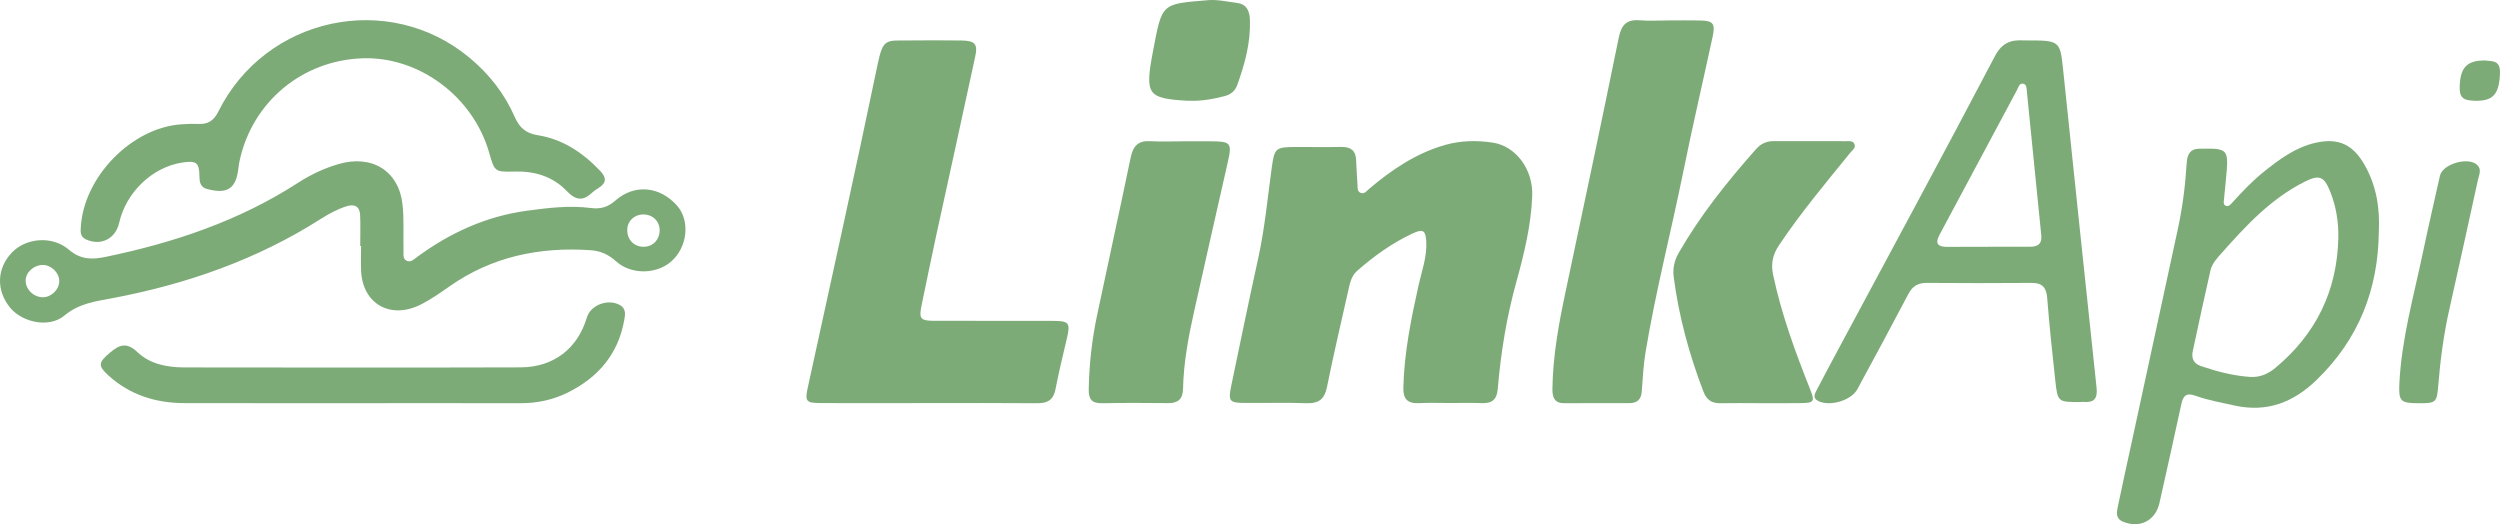 <?xml version="1.0" encoding="UTF-8"?>
<svg width="124px" height="26px" viewBox="0 0 124 26" version="1.1" xmlns="http://www.w3.org/2000/svg" xmlns:xlink="http://www.w3.org/1999/xlink">
    <!-- Generator: sketchtool 60.1 (101010) - https://sketch.com -->
    <title>4AE27A72-544F-42BA-ACE7-6CC084273424</title>
    <desc>Created with sketchtool.</desc>
    <g id="Page-1" stroke="none" stroke-width="1" fill="none" fill-rule="evenodd">
        <g id="LP-DE-PATROCÍNIO" transform="translate(-1013, -3547)" fill="#7DAB78">
            <g id="Group-36" transform="translate(1013, 3547)">
                <path d="M3.189,15.656 C3.92,15.045 4.735,14.948 5.599,14.785 C9.287,14.086 12.768,12.864 15.921,10.852 C16.317,10.602 16.728,10.377 17.182,10.233 C17.591,10.102 17.841,10.243 17.861,10.654 C17.886,11.169 17.867,11.685 17.867,12.2 L17.909,12.2 C17.909,12.616 17.891,13.033 17.911,13.449 C17.995,15.098 19.401,15.871 20.912,15.085 C21.398,14.832 21.852,14.515 22.3,14.201 C24.396,12.731 26.757,12.235 29.303,12.411 C29.799,12.445 30.191,12.633 30.558,12.963 C31.295,13.627 32.534,13.614 33.273,12.986 C34.103,12.279 34.247,10.949 33.578,10.195 C32.725,9.236 31.47,9.115 30.527,9.945 C30.157,10.27 29.797,10.381 29.303,10.317 C28.254,10.181 27.204,10.309 26.168,10.447 C24.124,10.718 22.318,11.549 20.684,12.749 C20.543,12.854 20.381,13.019 20.193,12.944 C19.961,12.85 20.02,12.605 20.015,12.415 C19.996,11.661 20.046,10.903 19.967,10.156 C19.79,8.483 18.455,7.652 16.796,8.137 C16.082,8.344 15.41,8.659 14.795,9.058 C11.878,10.948 8.638,12.039 5.229,12.743 C4.554,12.882 3.998,12.882 3.413,12.381 C2.591,11.677 1.296,11.8 0.602,12.514 C-0.167,13.307 -0.203,14.416 0.515,15.275 C1.122,15.998 2.443,16.279 3.189,15.656 M31.913,10.637 C32.378,10.637 32.727,10.98 32.718,11.433 C32.709,11.903 32.376,12.241 31.918,12.24 C31.457,12.238 31.122,11.904 31.112,11.435 C31.101,10.984 31.447,10.637 31.913,10.637 M2.117,13.142 C2.538,13.138 2.935,13.521 2.939,13.936 C2.944,14.352 2.556,14.74 2.132,14.744 C1.674,14.745 1.27,14.357 1.272,13.915 C1.275,13.51 1.671,13.147 2.117,13.142" id="Fill-672"></path>
                <path d="M4.261,11.874 C5,12.211 5.731,11.85 5.912,11.048 C6.254,9.532 7.565,8.282 9.046,8.062 C9.751,7.957 9.885,8.061 9.893,8.765 C9.897,9.063 9.95,9.291 10.282,9.378 C11.279,9.642 11.715,9.355 11.826,8.335 C11.84,8.212 11.859,8.087 11.886,7.965 C12.518,5.054 14.989,2.996 17.976,2.892 C20.78,2.792 23.466,4.791 24.26,7.566 C24.531,8.512 24.531,8.536 25.526,8.509 C26.518,8.481 27.416,8.752 28.103,9.467 C28.566,9.953 28.926,9.981 29.384,9.544 C29.473,9.46 29.579,9.393 29.684,9.327 C30.074,9.082 30.102,8.828 29.773,8.48 C28.909,7.569 27.907,6.901 26.671,6.706 C26.091,6.612 25.767,6.338 25.537,5.812 C25.028,4.65 24.271,3.684 23.301,2.874 C19.29,-0.477 13.175,0.819 10.824,5.542 C10.608,5.978 10.321,6.167 9.859,6.147 C9.574,6.136 9.287,6.144 9.001,6.165 C6.524,6.33 4.135,8.786 4.006,11.298 C3.985,11.539 4.004,11.755 4.261,11.874" id="Fill-674"></path>
                <path d="M40.72,19.993 C42.488,19.999 44.256,19.994 46.024,19.993 C47.833,19.993 49.642,19.984 51.453,20 C51.969,20.005 52.25,19.825 52.351,19.313 C52.513,18.482 52.71,17.659 52.905,16.836 C53.104,16.006 53.046,15.917 52.19,15.916 C50.237,15.913 48.285,15.917 46.331,15.912 C45.652,15.91 45.574,15.807 45.708,15.156 C45.945,14.012 46.18,12.867 46.427,11.724 C47.073,8.754 47.731,5.783 48.37,2.81 C48.508,2.181 48.363,2.019 47.68,2.008 C46.817,1.997 45.953,1.998 45.089,2.006 C43.929,2.013 43.8,1.895 43.525,3.217 C42.416,8.56 41.225,13.889 40.066,19.222 C39.916,19.915 39.978,19.989 40.72,19.993" id="Fill-676"></path>
                <path d="M30.742,15.129 C30.147,14.801 29.294,15.13 29.108,15.749 C28.649,17.285 27.468,18.215 25.818,18.221 C20.257,18.238 14.699,18.23 9.139,18.224 C8.288,18.223 7.441,18.058 6.826,17.474 C6.291,16.963 5.932,17.085 5.45,17.494 C4.877,17.982 4.84,18.138 5.403,18.646 C6.453,19.588 7.721,19.989 9.129,19.994 C11.91,20.002 14.689,19.995 17.469,19.998 C20.249,19.998 23.029,19.992 25.809,20 C26.637,20.002 27.422,19.836 28.156,19.474 C29.674,18.722 30.652,17.562 30.954,15.919 C31.005,15.639 31.084,15.317 30.742,15.129" id="Fill-678"></path>
                <path d="M54.676,20 C55.766,19.979 56.855,19.984 57.945,19.995 C58.445,20 58.667,19.78 58.679,19.284 C58.707,17.965 58.953,16.675 59.24,15.395 C59.786,12.952 60.337,10.512 60.892,8.073 C61.117,7.076 61.065,7.011 60.012,7.008 C59.552,7.007 59.091,7.007 58.63,7.007 L58.63,7.01 C58.104,7.01 57.58,7.034 57.057,7.003 C56.458,6.966 56.201,7.24 56.083,7.806 C55.542,10.417 54.966,13.023 54.416,15.632 C54.16,16.839 54.026,18.057 54.001,19.294 C53.989,19.813 54.155,20.01 54.676,20" id="Fill-680"></path>
                <path d="M119.917,20 C120.819,20.004 120.869,19.99 120.939,19.109 C121.04,17.85 121.204,16.604 121.481,15.372 C121.965,13.219 122.437,11.063 122.909,8.908 C122.962,8.667 123.103,8.404 122.871,8.182 C122.426,7.76 121.154,8.127 121.021,8.718 C120.731,10.006 120.435,11.293 120.164,12.583 C119.713,14.722 119.114,16.834 119.008,19.031 C118.967,19.891 119.066,19.996 119.917,20" id="Fill-682"></path>
                <path d="M122.765,4.999 C123.667,5.018 123.965,4.665 123.999,3.616 C124.02,2.953 123.581,3.052 123.272,3 C122.365,2.987 122.026,3.345 122.001,4.288 C121.986,4.834 122.151,4.986 122.765,4.999" id="Fill-684"></path>
                <path d="M58.865,4.997 C58.902,5 58.94,4.997 58.976,4.996 C59.574,5.022 60.159,4.919 60.738,4.768 C61.026,4.693 61.254,4.534 61.368,4.216 C61.74,3.182 62.032,2.134 61.997,0.995 C61.98,0.49 61.798,0.201 61.357,0.145 C60.877,0.085 60.392,-0.032 59.92,0.008 C57.582,0.208 57.649,0.124 57.184,2.566 C56.775,4.711 56.931,4.876 58.865,4.997" id="Fill-686"></path>
                <path d="M83.017,13.749 C83.271,15.702 83.787,17.586 84.49,19.423 C84.646,19.834 84.906,20.01 85.333,20 C85.997,19.986 86.657,19.997 87.318,19.998 C87.98,19.998 88.641,20.003 89.301,19.994 C89.995,19.987 90.028,19.923 89.77,19.277 C89.039,17.436 88.358,15.58 87.947,13.633 C87.83,13.082 87.923,12.634 88.237,12.166 C89.314,10.555 90.556,9.076 91.773,7.576 C91.874,7.45 92.054,7.34 91.985,7.155 C91.913,6.965 91.706,7.004 91.548,7.002 C90.349,6.999 89.151,7.005 87.953,7.001 C87.595,7 87.317,7.149 87.086,7.411 C85.666,9.016 84.332,10.682 83.259,12.551 C83.041,12.933 82.962,13.32 83.017,13.749" id="Fill-688"></path>
                <path d="M77.592,20 C78.668,19.993 79.746,19.994 80.822,19.995 C81.211,19.995 81.404,19.809 81.433,19.411 C81.481,18.763 81.513,18.111 81.618,17.474 C82.12,14.455 82.887,11.49 83.496,8.493 C83.946,6.268 84.463,4.059 84.942,1.842 C85.089,1.167 84.983,1.029 84.32,1.015 C83.802,1.004 83.283,1.013 82.764,1.013 C82.286,1.013 81.805,1.045 81.329,1.007 C80.687,0.953 80.422,1.224 80.29,1.867 C79.437,6.054 78.55,10.237 77.663,14.419 C77.32,16.026 77.023,17.636 77,19.287 C76.994,19.713 77.103,20.004 77.592,20" id="Fill-690"></path>
                <path d="M105.284,25.867 C106.123,26.228 106.913,25.831 107.109,24.948 C107.472,23.312 107.846,21.675 108.197,20.034 C108.287,19.612 108.458,19.473 108.889,19.627 C109.516,19.852 110.174,19.969 110.823,20.112 C112.442,20.471 113.751,19.961 114.909,18.84 C116.994,16.821 117.959,14.351 117.99,11.491 C118.047,10.324 117.872,9.217 117.289,8.188 C116.715,7.171 115.99,6.823 114.847,7.083 C113.845,7.31 113.045,7.911 112.264,8.537 C111.695,8.995 111.201,9.525 110.71,10.061 C110.63,10.15 110.532,10.268 110.396,10.205 C110.255,10.139 110.302,9.99 110.312,9.874 C110.354,9.399 110.41,8.925 110.447,8.449 C110.522,7.484 110.41,7.367 109.444,7.372 C109.36,7.374 109.277,7.38 109.194,7.375 C108.701,7.351 108.493,7.57 108.461,8.073 C108.395,9.166 108.258,10.258 108.027,11.333 C107.263,14.876 106.494,18.419 105.727,21.961 C105.498,23.013 105.265,24.064 105.046,25.121 C104.988,25.4 104.921,25.709 105.284,25.867 M108.761,17.42 C109.046,16.083 109.335,14.747 109.639,13.412 C109.719,13.062 109.977,12.795 110.211,12.532 C111.412,11.178 112.644,9.855 114.296,9.022 C115.032,8.649 115.272,8.739 115.575,9.496 C115.872,10.235 115.997,11.01 115.981,11.812 C115.919,14.428 114.874,16.573 112.853,18.251 C112.488,18.554 112.077,18.729 111.592,18.695 C110.754,18.634 109.952,18.425 109.162,18.156 C108.8,18.031 108.686,17.769 108.761,17.42" id="Fill-692"></path>
                <path d="M90.114,19.336 C90.013,19.528 89.888,19.744 90.189,19.893 C90.763,20.176 91.821,19.868 92.126,19.304 C92.978,17.734 93.824,16.16 94.656,14.581 C94.858,14.195 95.133,14.029 95.568,14.033 C97.302,14.045 99.035,14.047 100.769,14.033 C101.312,14.028 101.502,14.273 101.542,14.791 C101.649,16.151 101.792,17.505 101.941,18.862 C102.058,19.942 102.076,19.945 103.158,19.939 C103.219,19.936 103.279,19.933 103.339,19.936 C103.857,19.975 104.049,19.787 103.99,19.232 C103.424,13.968 102.885,8.703 102.329,3.439 C102.179,2 102.163,2.002 100.429,2.005 C100.031,1.996 99.4,1.927 98.961,2.76 C96.406,7.63 93.785,12.465 91.187,17.313 C90.826,17.987 90.464,18.658 90.114,19.336 M96.203,11.64 C97.484,9.251 98.758,6.859 100.04,4.471 C100.111,4.339 100.158,4.115 100.349,4.151 C100.534,4.186 100.519,4.405 100.534,4.555 C100.776,6.93 101.011,9.305 101.248,11.679 C101.289,12.073 101.092,12.235 100.723,12.237 C100.017,12.238 99.312,12.237 98.607,12.237 L98.607,12.243 C97.94,12.243 97.275,12.238 96.608,12.245 C96.153,12.25 95.947,12.117 96.203,11.64" id="Fill-694"></path>
                <path d="M61.775,19.987 C62.781,19.994 63.79,19.964 64.794,19.999 C65.413,20.02 65.699,19.795 65.818,19.199 C66.14,17.599 66.515,16.009 66.873,14.416 C66.954,14.059 67.019,13.69 67.322,13.426 C68.151,12.702 69.041,12.059 70.051,11.586 C70.585,11.335 70.715,11.42 70.743,11.998 C70.781,12.745 70.519,13.444 70.359,14.159 C69.988,15.832 69.645,17.508 69.606,19.232 C69.593,19.776 69.801,20.022 70.376,19.996 C70.899,19.97 71.423,19.99 71.948,19.99 C72.451,19.99 72.956,19.973 73.457,19.995 C73.995,20.019 74.247,19.84 74.291,19.274 C74.44,17.485 74.73,15.719 75.212,13.98 C75.599,12.585 75.944,11.166 75.998,9.714 C76.048,8.4 75.188,7.245 74.036,7.073 C73.249,6.956 72.451,6.968 71.666,7.192 C70.223,7.606 69.031,8.419 67.913,9.363 C67.792,9.465 67.682,9.638 67.492,9.568 C67.302,9.494 67.343,9.292 67.331,9.138 C67.303,8.732 67.281,8.324 67.262,7.916 C67.24,7.457 66.984,7.279 66.525,7.288 C65.77,7.302 65.014,7.288 64.26,7.291 C63.269,7.293 63.214,7.349 63.081,8.3 C62.872,9.812 62.733,11.335 62.403,12.831 C61.942,14.925 61.509,17.023 61.073,19.12 C60.91,19.912 60.969,19.982 61.775,19.987" id="Fill-696"></path>
            </g>
        </g>
    </g>
</svg>